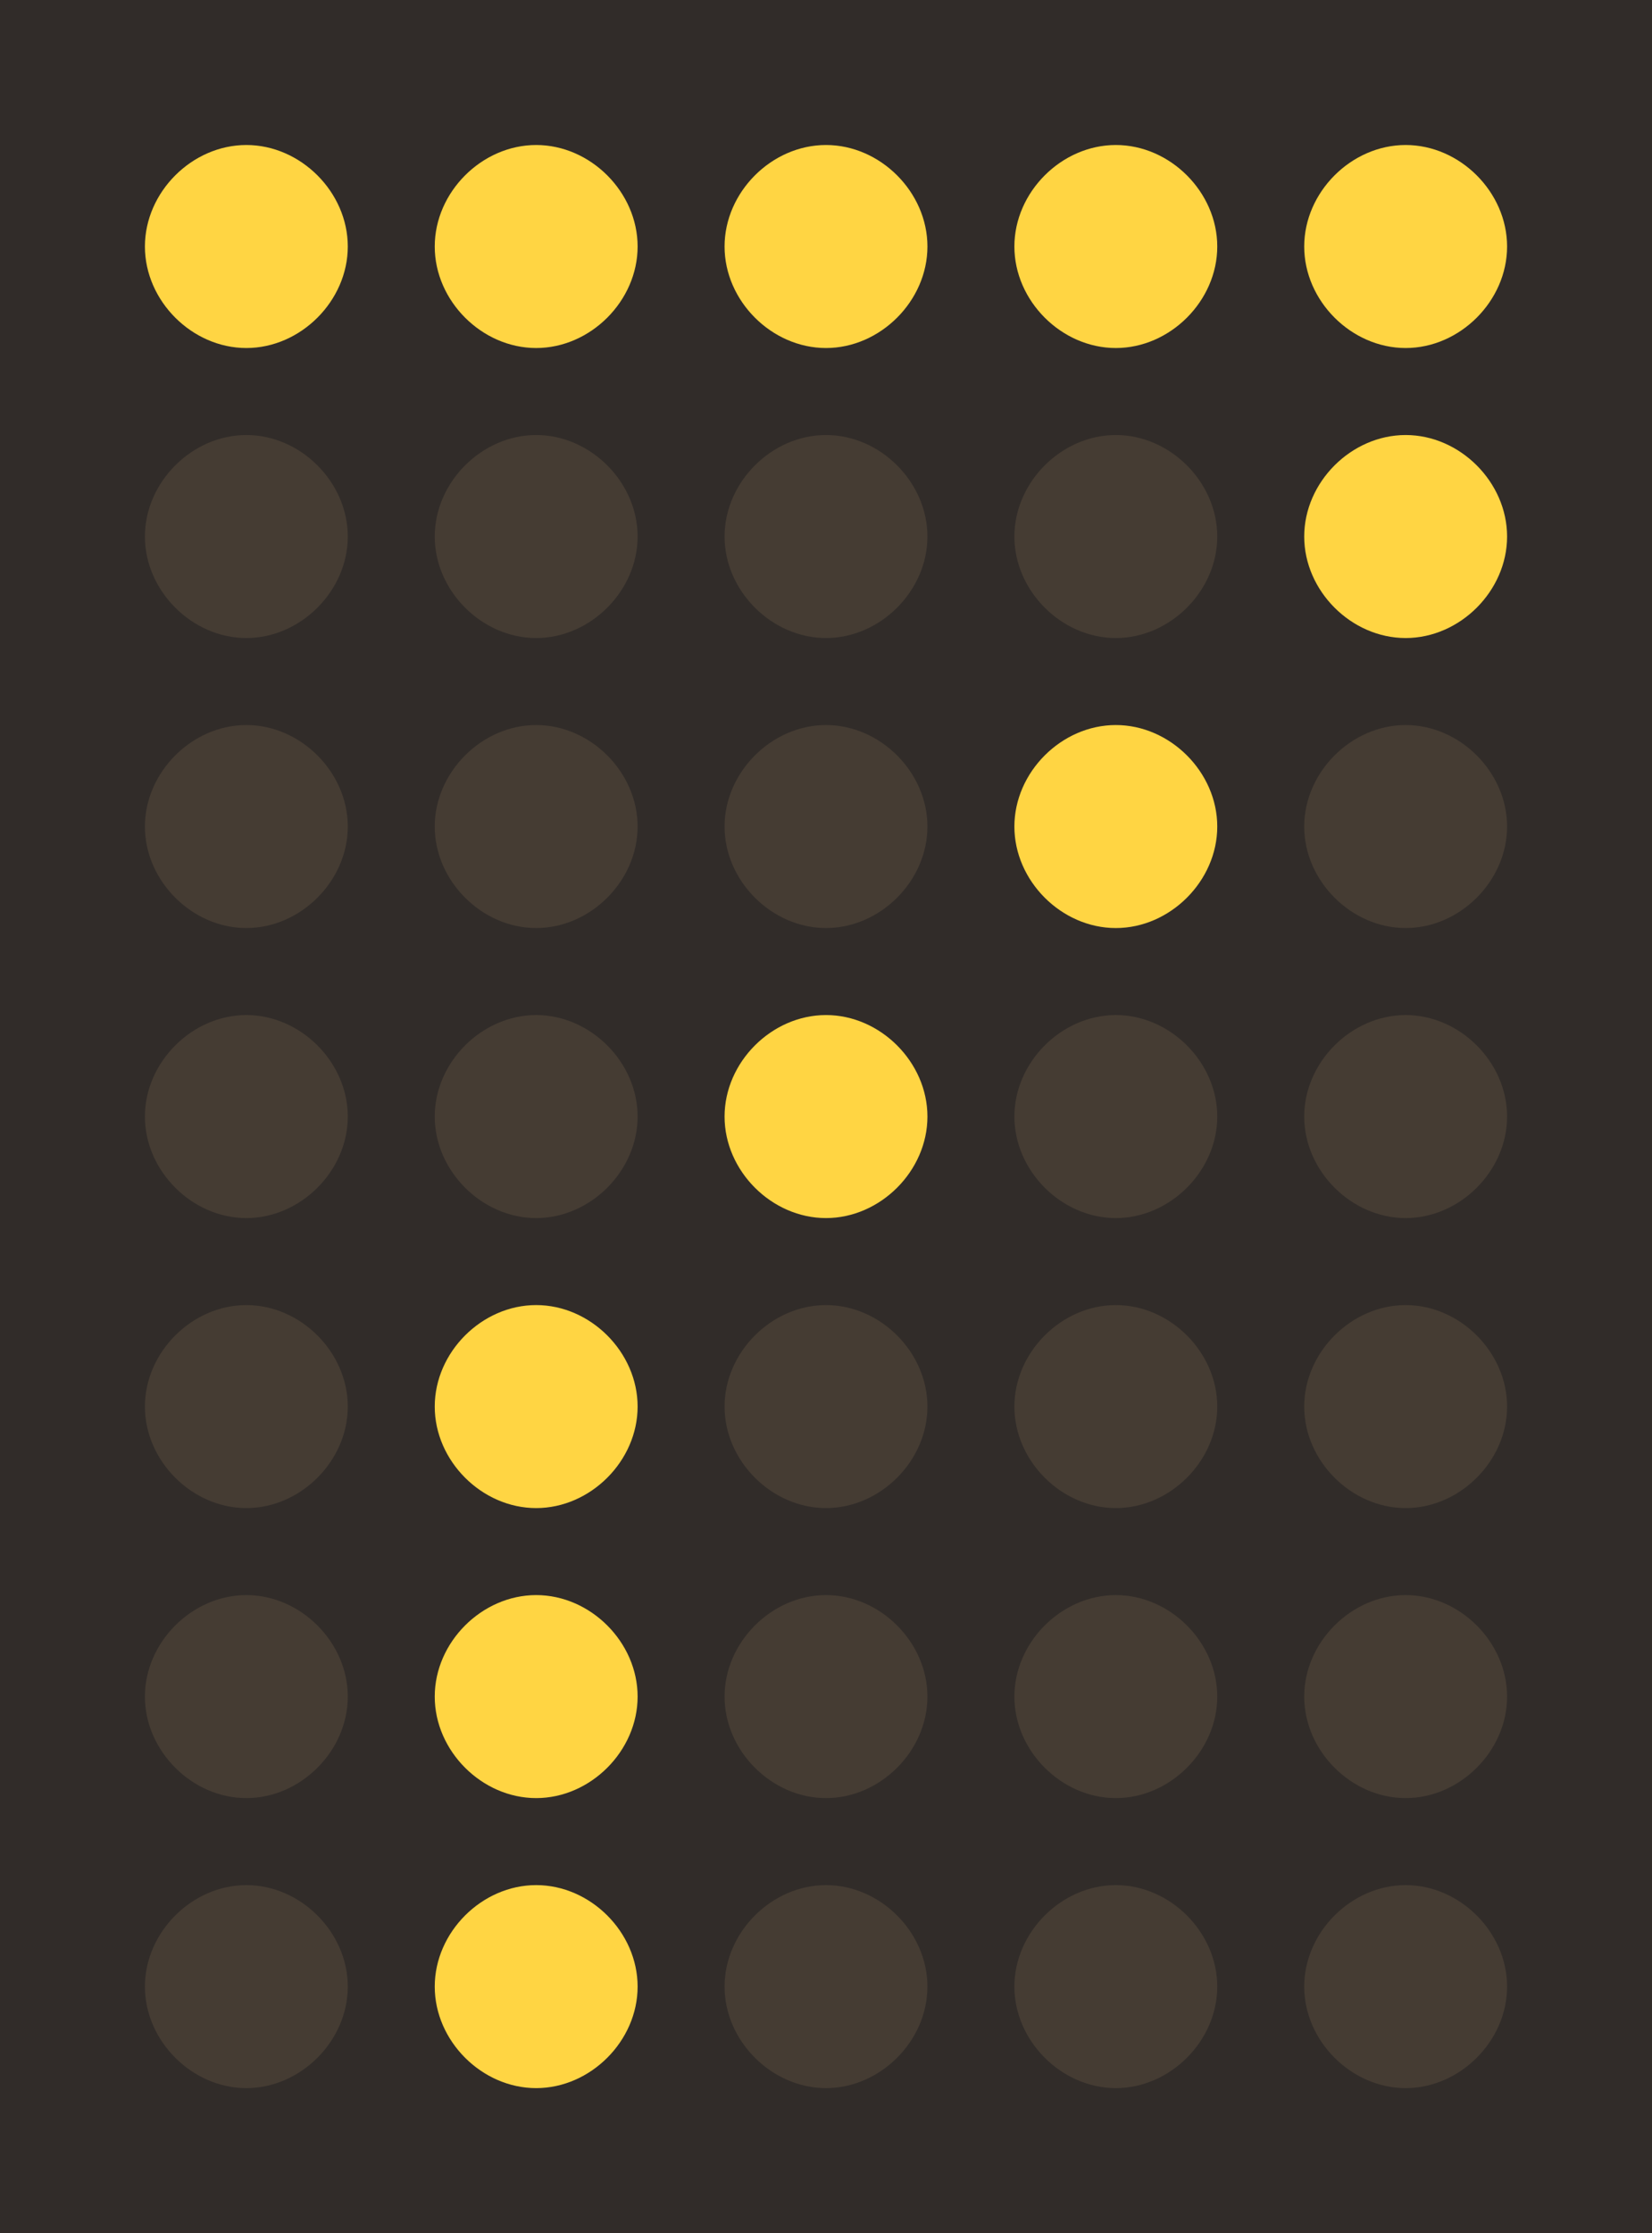 <?xml version="1.0" encoding="utf-8"?>
<!-- Generator: Adobe Illustrator 21.1.0, SVG Export Plug-In . SVG Version: 6.00 Build 0)  -->
<svg version="1.1"
	 id="svg3813" xmlns:cc="http://creativecommons.org/ns#" xmlns:dc="http://purl.org/dc/elements/1.1/" xmlns:rdf="http://www.w3.org/1999/02/22-rdf-syntax-ns#" xmlns:svg="http://www.w3.org/2000/svg"
	 xmlns="http://www.w3.org/2000/svg" xmlns:xlink="http://www.w3.org/1999/xlink" x="0px" y="0px" viewBox="0 0 45.6 61.6"
	 style="enable-background:new 0 0 45.6 61.6;" xml:space="preserve">
<style type="text/css">
	.st0{fill:#312C29;}
	.st1{fill:#FFD543;}
	.st2{fill:#453C33;}
</style>
<path id="rect2975" class="st0" d="M0,0h45.6v61.6H0C0,61.6,0,0,0,0z"/>
<path id="path2977" class="st1" d="M9.6,6.8c0,1.5-1.3,2.8-2.8,2.8S4,8.3,4,6.8S5.3,4,6.8,4S9.6,5.3,9.6,6.8z"/>
<path id="path2977-7" class="st1" d="M17.6,6.8c0,1.5-1.3,2.8-2.8,2.8S12,8.3,12,6.8S13.3,4,14.8,4S17.6,5.3,17.6,6.8z"/>
<path id="path2977-4" class="st1" d="M25.6,6.8c0,1.5-1.3,2.8-2.8,2.8c-1.5,0-2.8-1.3-2.8-2.8S21.3,4,22.8,4
	C24.3,4,25.6,5.3,25.6,6.8z"/>
<path id="path2977-7-0" class="st1" d="M33.6,6.8c0,1.5-1.3,2.8-2.8,2.8c-1.5,0-2.8-1.3-2.8-2.8S29.3,4,30.8,4
	C32.3,4,33.6,5.3,33.6,6.8z"/>
<path id="path2977-9" class="st1" d="M41.6,6.8c0,1.5-1.3,2.8-2.8,2.8c-1.5,0-2.8-1.3-2.8-2.8S37.3,4,38.8,4
	C40.3,4,41.6,5.3,41.6,6.8z"/>
<path id="path2977-45" class="st2" d="M9.6,14.8c0,1.5-1.3,2.8-2.8,2.8S4,16.3,4,14.8C4,13.3,5.3,12,6.8,12S9.6,13.3,9.6,14.8z"/>
<path id="path2977-7-5" class="st2" d="M17.6,14.8c0,1.5-1.3,2.8-2.8,2.8S12,16.3,12,14.8c0-1.5,1.3-2.8,2.8-2.8
	S17.6,13.3,17.6,14.8z"/>
<path id="path2977-4-1" class="st2" d="M25.6,14.8c0,1.5-1.3,2.8-2.8,2.8c-1.5,0-2.8-1.3-2.8-2.8c0-1.5,1.3-2.8,2.8-2.8
	C24.3,12,25.6,13.3,25.6,14.8z"/>
<path id="path2977-7-0-7" class="st2" d="M33.6,14.8c0,1.5-1.3,2.8-2.8,2.8c-1.5,0-2.8-1.3-2.8-2.8c0-1.5,1.3-2.8,2.8-2.8
	C32.3,12,33.6,13.3,33.6,14.8z"/>
<path id="path2977-9-1" class="st1" d="M41.6,14.8c0,1.5-1.3,2.8-2.8,2.8c-1.5,0-2.8-1.3-2.8-2.8c0-1.5,1.3-2.8,2.8-2.8
	C40.3,12,41.6,13.3,41.6,14.8z"/>
<path id="path2977-45-7" class="st2" d="M9.6,22.8c0,1.5-1.3,2.8-2.8,2.8S4,24.3,4,22.8C4,21.3,5.3,20,6.8,20S9.6,21.3,9.6,22.8z"/>
<path id="path2977-7-5-6" class="st2" d="M17.6,22.8c0,1.5-1.3,2.8-2.8,2.8S12,24.3,12,22.8c0-1.5,1.3-2.8,2.8-2.8
	S17.6,21.3,17.6,22.8z"/>
<path id="path2977-4-1-1" class="st2" d="M25.6,22.8c0,1.5-1.3,2.8-2.8,2.8c-1.5,0-2.8-1.3-2.8-2.8c0-1.5,1.3-2.8,2.8-2.8
	C24.3,20,25.6,21.3,25.6,22.8z"/>
<path id="path2977-7-0-7-4" class="st1" d="M33.6,22.8c0,1.5-1.3,2.8-2.8,2.8c-1.5,0-2.8-1.3-2.8-2.8c0-1.5,1.3-2.8,2.8-2.8
	C32.3,20,33.6,21.3,33.6,22.8z"/>
<path id="path2977-9-1-2" class="st2" d="M41.6,22.8c0,1.5-1.3,2.8-2.8,2.8c-1.5,0-2.8-1.3-2.8-2.8c0-1.5,1.3-2.8,2.8-2.8
	C40.3,20,41.6,21.3,41.6,22.8z"/>
<path id="path2977-45-7-1" class="st2" d="M9.6,30.8c0,1.5-1.3,2.8-2.8,2.8S4,32.3,4,30.8S5.3,28,6.8,28S9.6,29.3,9.6,30.8z"/>
<path id="path2977-7-5-6-6" class="st2" d="M17.6,30.8c0,1.5-1.3,2.8-2.8,2.8S12,32.3,12,30.8s1.3-2.8,2.8-2.8S17.6,29.3,17.6,30.8z
	"/>
<path id="path2977-4-1-1-8" class="st1" d="M25.6,30.8c0,1.5-1.3,2.8-2.8,2.8c-1.5,0-2.8-1.3-2.8-2.8s1.3-2.8,2.8-2.8
	C24.3,28,25.6,29.3,25.6,30.8z"/>
<path id="path2977-7-0-7-4-5" class="st2" d="M33.6,30.8c0,1.5-1.3,2.8-2.8,2.8c-1.5,0-2.8-1.3-2.8-2.8s1.3-2.8,2.8-2.8
	C32.3,28,33.6,29.3,33.6,30.8z"/>
<path id="path2977-9-1-2-7" class="st2" d="M41.6,30.8c0,1.5-1.3,2.8-2.8,2.8c-1.5,0-2.8-1.3-2.8-2.8s1.3-2.8,2.8-2.8
	C40.3,28,41.6,29.3,41.6,30.8z"/>
<path id="path2977-45-7-1-9" class="st2" d="M9.6,38.8c0,1.5-1.3,2.8-2.8,2.8S4,40.3,4,38.8S5.3,36,6.8,36S9.6,37.3,9.6,38.8z"/>
<path id="path2977-7-5-6-6-2" class="st1" d="M17.6,38.8c0,1.5-1.3,2.8-2.8,2.8S12,40.3,12,38.8s1.3-2.8,2.8-2.8
	S17.6,37.3,17.6,38.8z"/>
<path id="path2977-4-1-1-8-7" class="st2" d="M25.6,38.8c0,1.5-1.3,2.8-2.8,2.8c-1.5,0-2.8-1.3-2.8-2.8s1.3-2.8,2.8-2.8
	C24.3,36,25.6,37.3,25.6,38.8z"/>
<path id="path2977-7-0-7-4-5-9" class="st2" d="M33.6,38.8c0,1.5-1.3,2.8-2.8,2.8c-1.5,0-2.8-1.3-2.8-2.8s1.3-2.8,2.8-2.8
	C32.3,36,33.6,37.3,33.6,38.8z"/>
<path id="path2977-9-1-2-7-5" class="st2" d="M41.6,38.8c0,1.5-1.3,2.8-2.8,2.8c-1.5,0-2.8-1.3-2.8-2.8s1.3-2.8,2.8-2.8
	C40.3,36,41.6,37.3,41.6,38.8z"/>
<path id="path2977-45-7-1-3" class="st2" d="M9.6,46.8c0,1.5-1.3,2.8-2.8,2.8S4,48.3,4,46.8S5.3,44,6.8,44S9.6,45.3,9.6,46.8z"/>
<path id="path2977-7-5-6-6-3" class="st1" d="M17.6,46.8c0,1.5-1.3,2.8-2.8,2.8S12,48.3,12,46.8s1.3-2.8,2.8-2.8
	S17.6,45.3,17.6,46.8z"/>
<path id="path2977-4-1-1-8-4" class="st2" d="M25.6,46.8c0,1.5-1.3,2.8-2.8,2.8c-1.5,0-2.8-1.3-2.8-2.8s1.3-2.8,2.8-2.8
	C24.3,44,25.6,45.3,25.6,46.8z"/>
<path id="path2977-7-0-7-4-5-1" class="st2" d="M33.6,46.8c0,1.5-1.3,2.8-2.8,2.8c-1.5,0-2.8-1.3-2.8-2.8s1.3-2.8,2.8-2.8
	C32.3,44,33.6,45.3,33.6,46.8z"/>
<path id="path2977-9-1-2-7-1" class="st2" d="M41.6,46.8c0,1.5-1.3,2.8-2.8,2.8c-1.5,0-2.8-1.3-2.8-2.8s1.3-2.8,2.8-2.8
	C40.3,44,41.6,45.3,41.6,46.8z"/>
<path id="path2977-45-7-1-2" class="st2" d="M9.6,54.8c0,1.5-1.3,2.8-2.8,2.8S4,56.3,4,54.8S5.3,52,6.8,52S9.6,53.3,9.6,54.8z"/>
<path id="path2977-7-5-6-6-7" class="st1" d="M17.6,54.8c0,1.5-1.3,2.8-2.8,2.8S12,56.3,12,54.8s1.3-2.8,2.8-2.8
	S17.6,53.3,17.6,54.8z"/>
<path id="path2977-4-1-1-8-79" class="st2" d="M25.6,54.8c0,1.5-1.3,2.8-2.8,2.8c-1.5,0-2.8-1.3-2.8-2.8s1.3-2.8,2.8-2.8
	C24.3,52,25.6,53.3,25.6,54.8z"/>
<path id="path2977-7-0-7-4-5-3" class="st2" d="M33.6,54.8c0,1.5-1.3,2.8-2.8,2.8c-1.5,0-2.8-1.3-2.8-2.8s1.3-2.8,2.8-2.8
	C32.3,52,33.6,53.3,33.6,54.8z"/>
<path id="path2977-9-1-2-7-19" class="st2" d="M41.6,54.8c0,1.5-1.3,2.8-2.8,2.8c-1.5,0-2.8-1.3-2.8-2.8s1.3-2.8,2.8-2.8
	C40.3,52,41.6,53.3,41.6,54.8z"/>
</svg>
